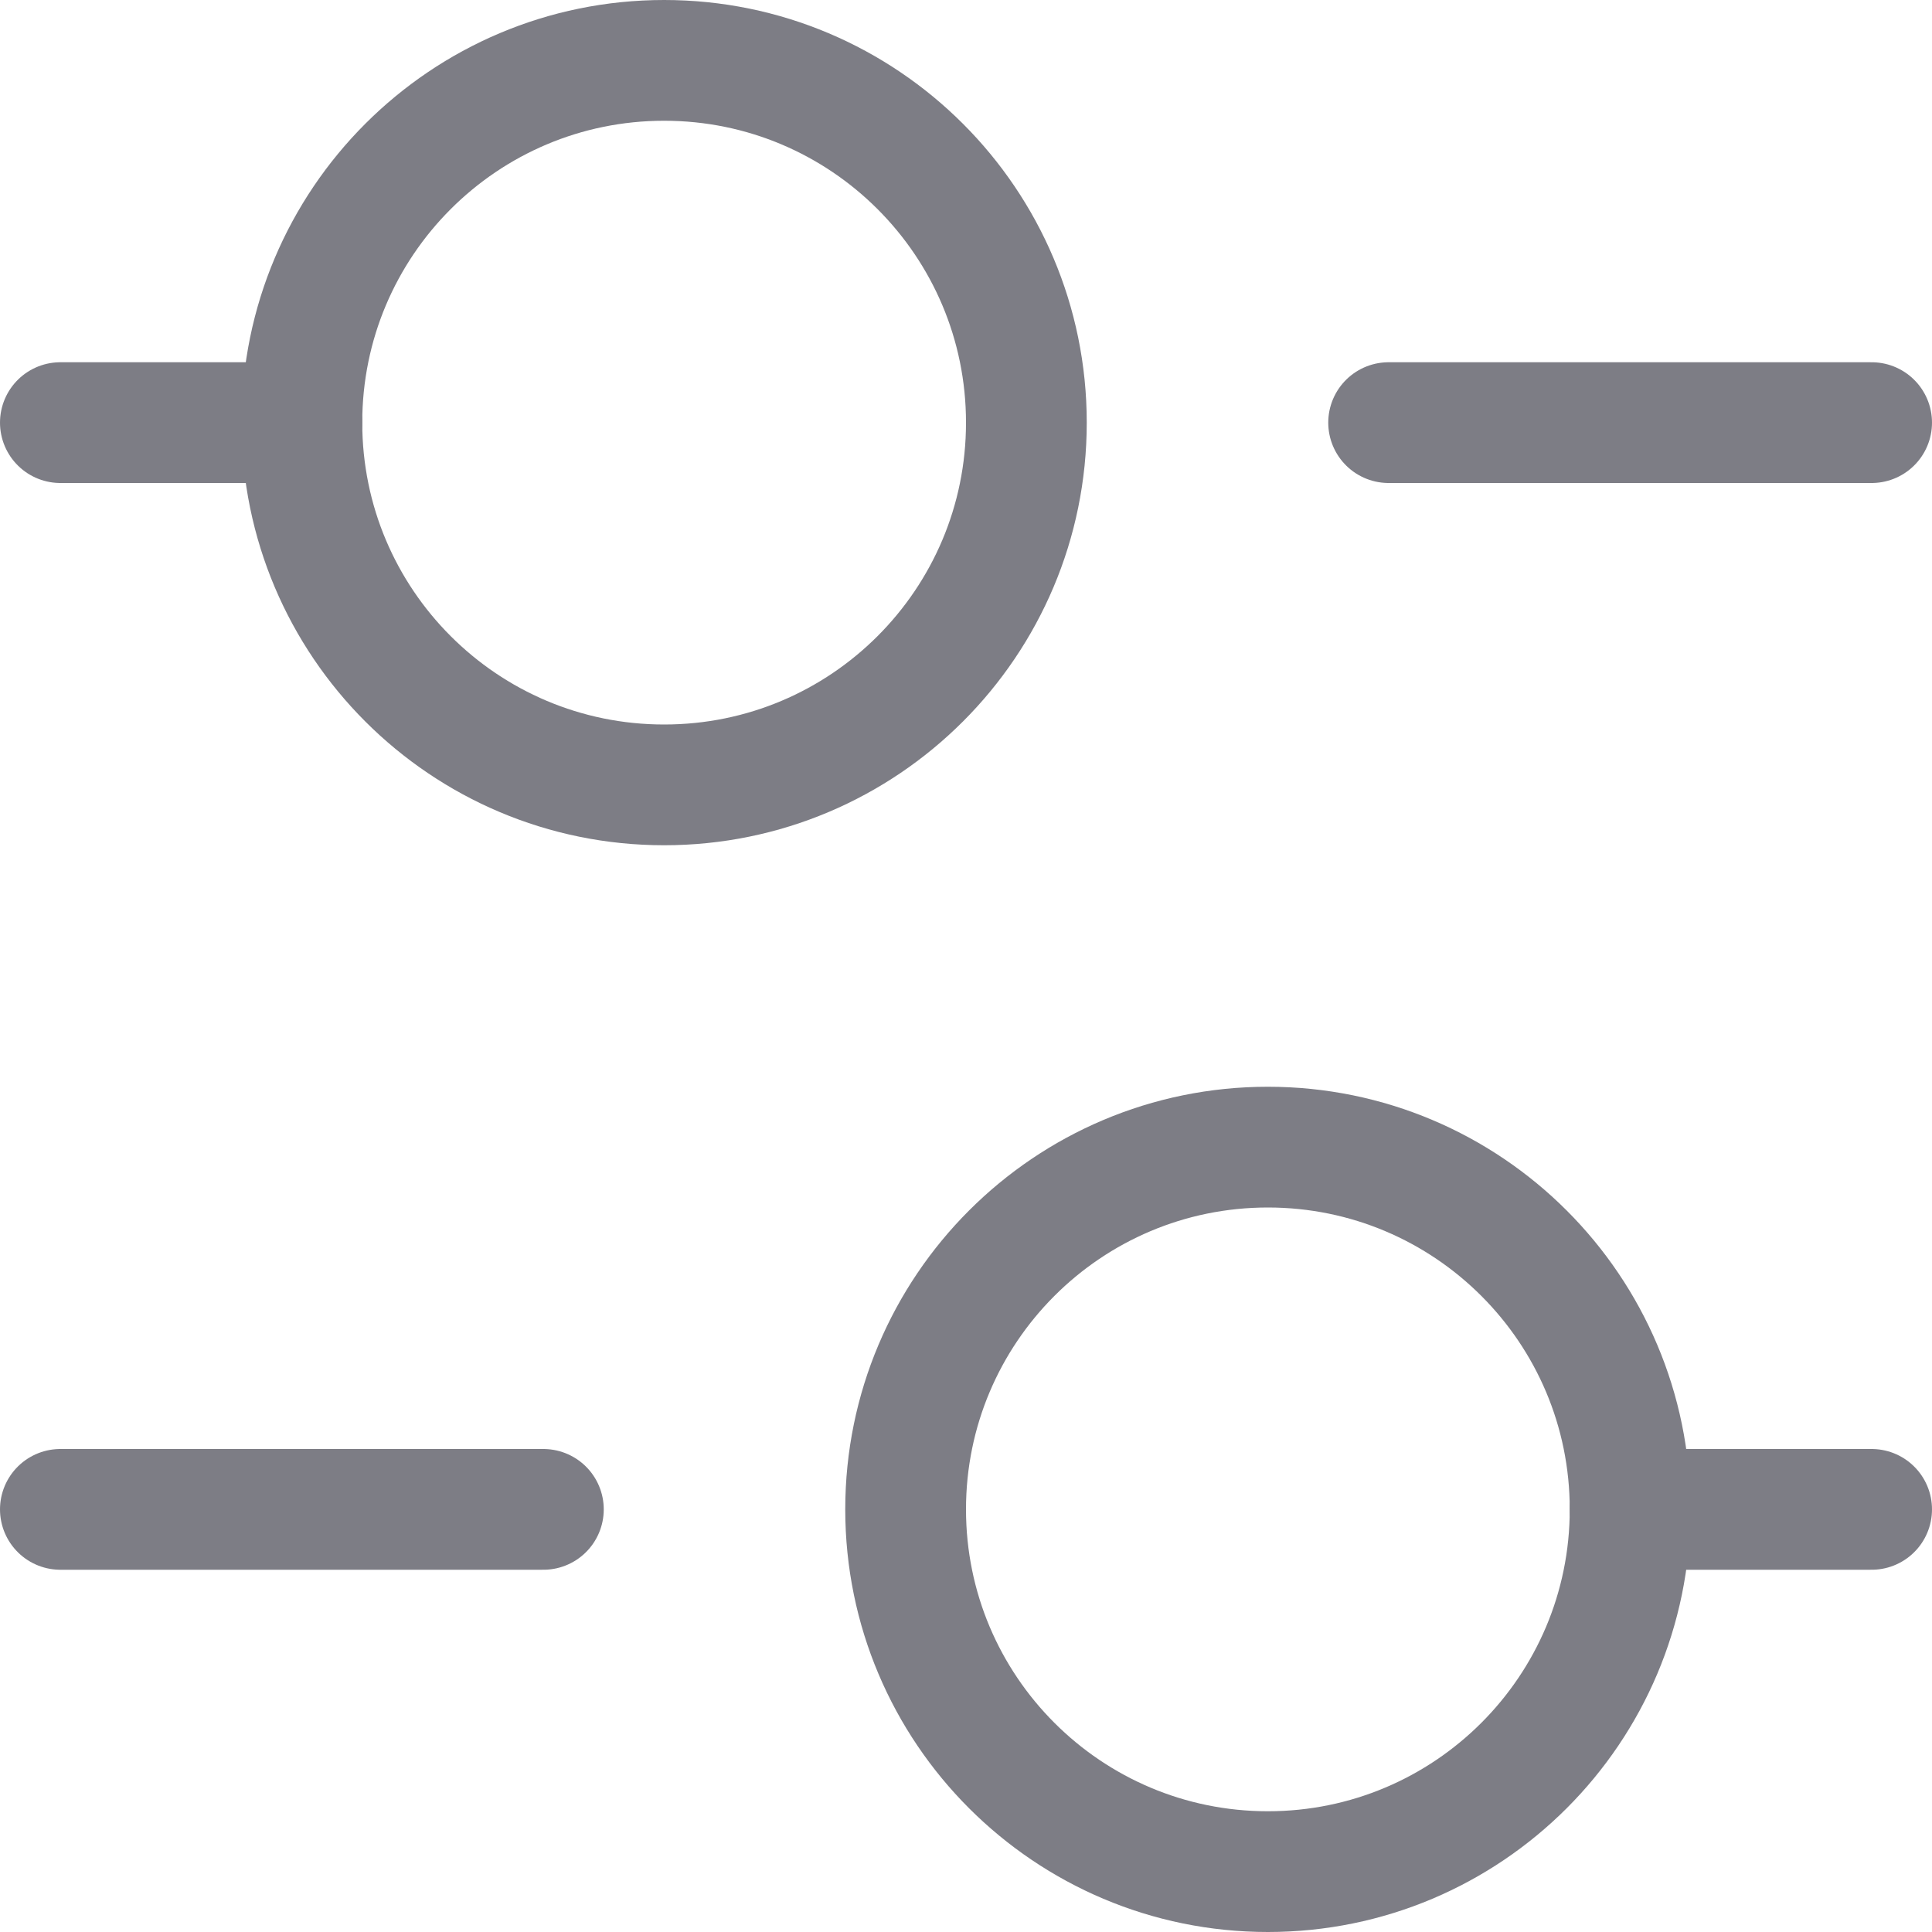 <svg width="16" height="16" viewBox="0 0 16 16" fill="none" xmlns="http://www.w3.org/2000/svg">
<g clip-path="url(#clip0_1_38802)">
<path d="M11.5 3.5H15.5" stroke="#7D7D85" stroke-miterlimit="10" stroke-linecap="round" stroke-linejoin="round"/>
<path d="M0.5 3.5H2.5" stroke="#7D7D85" stroke-miterlimit="10" stroke-linecap="round" stroke-linejoin="round"/>
<path d="M4.5 12.5H0.5" stroke="#7D7D85" stroke-miterlimit="10" stroke-linecap="round" stroke-linejoin="round"/>
<path d="M15.5 12.5H13.5" stroke="#7D7D85" stroke-miterlimit="10" stroke-linecap="round" stroke-linejoin="round"/>
<path d="M5.5 6.5C7.157 6.5 8.5 5.157 8.5 3.5C8.5 1.843 7.157 0.5 5.5 0.5C3.843 0.5 2.5 1.843 2.5 3.5C2.5 5.157 3.843 6.5 5.5 6.5Z" stroke="#7D7D85" stroke-miterlimit="10" stroke-linecap="round" stroke-linejoin="round"/>
<path d="M10.5 15.5C12.157 15.5 13.5 14.157 13.5 12.5C13.5 10.843 12.157 9.5 10.5 9.5C8.843 9.5 7.5 10.843 7.5 12.5C7.5 14.157 8.843 15.5 10.5 15.5Z" stroke="#7D7D85" stroke-miterlimit="10" stroke-linecap="round" stroke-linejoin="round"/>
</g>
<defs>
<clipPath id="clip0_1_38802">
<rect width="16" height="16" fill="white"/>
</clipPath>
</defs>
</svg>
